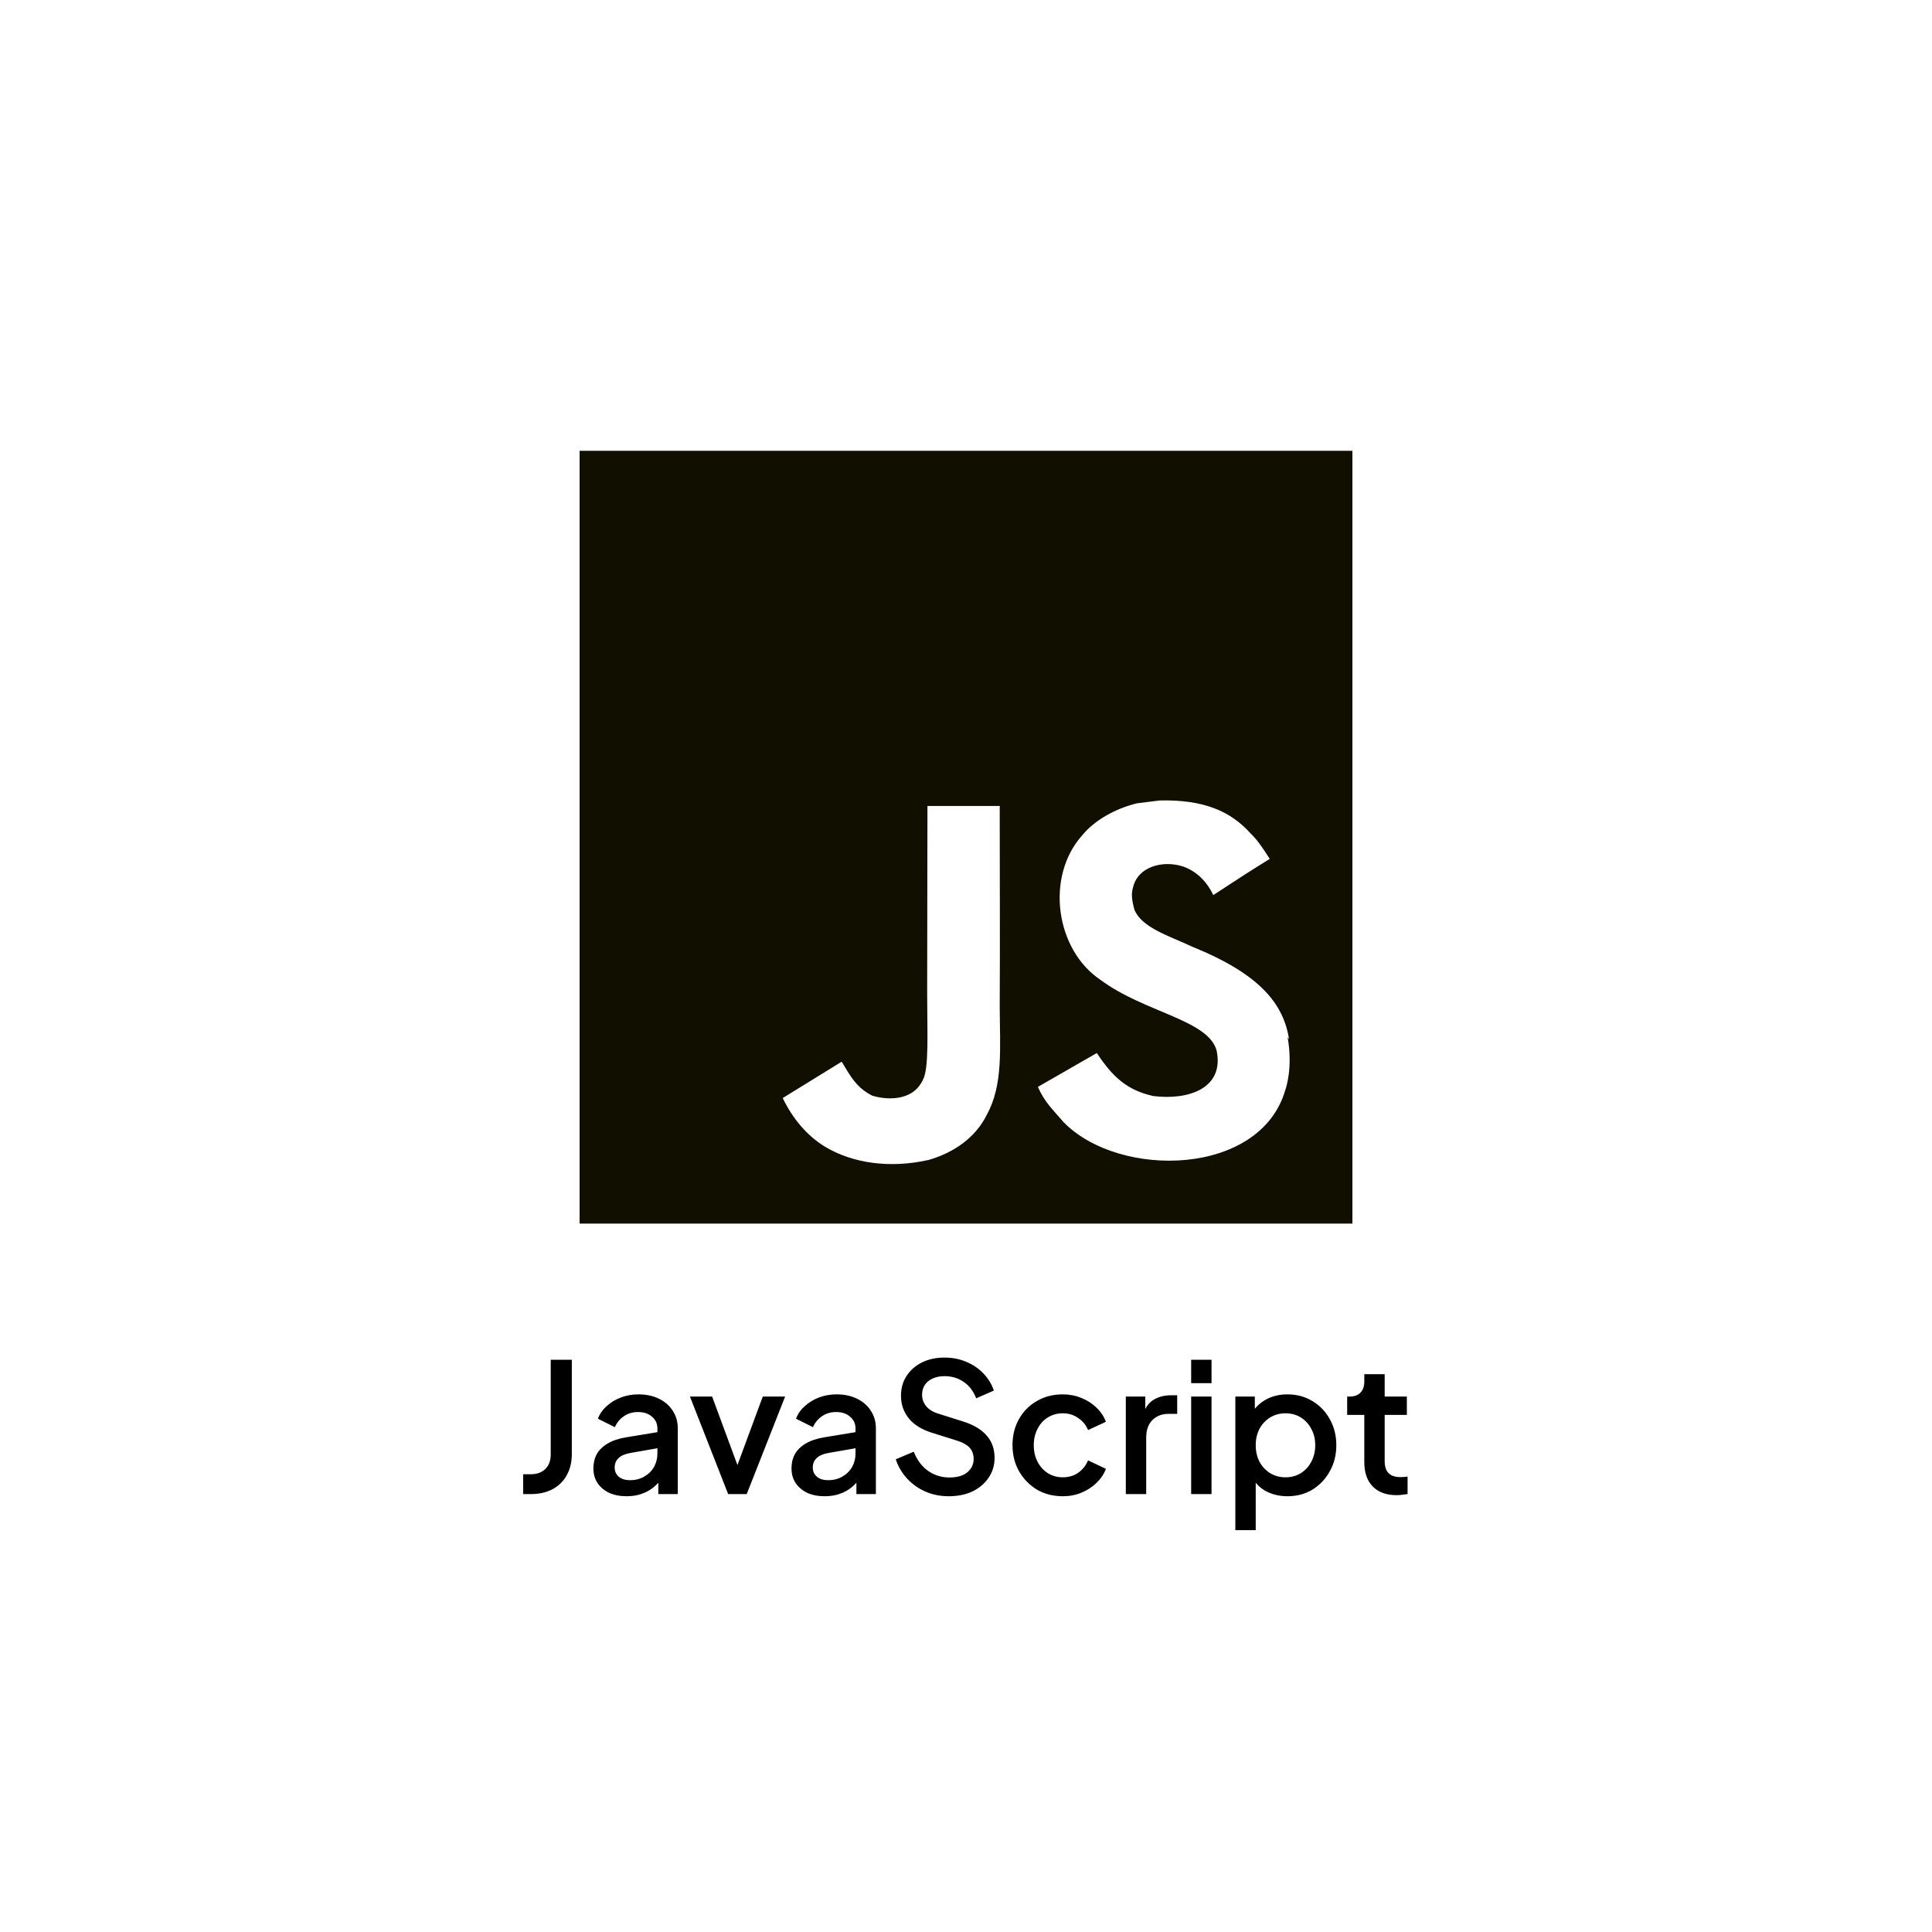 <svg width="110" height="110" viewBox="0 0 150 150" fill="none" xmlns="http://www.w3.org/2000/svg">
<path d="M75 0L139.952 37.5V112.5L75 150L10.048 112.5V37.5L75 0Z" fill="none"/>
<g clip-path="url(#clip0_244_377)">
<path d="M45 35H105V95H45V35ZM100.085 80.69C99.647 77.953 97.865 75.653 92.578 73.507C90.737 72.645 88.692 72.045 88.085 70.657C87.858 69.832 87.823 69.382 87.97 68.895C88.345 67.28 90.257 66.795 91.757 67.245C92.733 67.545 93.632 68.295 94.198 69.495C96.782 67.805 96.782 67.805 98.585 66.683C97.91 65.632 97.575 65.18 97.12 64.733C95.545 62.97 93.448 62.07 90.035 62.148L88.272 62.37C86.582 62.782 84.972 63.682 83.998 64.882C81.147 68.11 81.97 73.735 85.42 76.06C88.832 78.61 93.823 79.17 94.46 81.573C95.06 84.498 92.285 85.435 89.545 85.097C87.517 84.647 86.395 83.632 85.157 81.757L80.582 84.385C81.108 85.585 81.707 86.108 82.608 87.157C86.957 91.547 97.832 91.323 99.785 84.647C99.858 84.422 100.385 82.885 99.97 80.522L100.085 80.69ZM77.627 62.578H72.007C72.007 67.422 71.985 72.237 71.985 77.09C71.985 80.17 72.142 82.998 71.64 83.868C70.815 85.59 68.69 85.37 67.725 85.067C66.735 84.578 66.233 83.903 65.65 82.93C65.493 82.668 65.375 82.44 65.332 82.44L60.77 85.252C61.532 86.828 62.645 88.183 64.08 89.045C66.218 90.32 69.09 90.733 72.097 90.058C74.055 89.493 75.743 88.33 76.625 86.53C77.9 84.205 77.63 81.355 77.618 78.165C77.647 73.03 77.618 67.892 77.618 62.718L77.627 62.578Z" fill="#111000"/>
</g>
<path d="M40.616 116V114.46H41.218C41.685 114.46 42.058 114.325 42.338 114.054C42.618 113.774 42.758 113.401 42.758 112.934V105.57H44.396V112.878C44.396 113.513 44.265 114.063 44.004 114.53C43.752 114.997 43.383 115.361 42.898 115.622C42.422 115.874 41.862 116 41.218 116H40.616ZM48.647 116.168C48.134 116.168 47.681 116.079 47.289 115.902C46.906 115.715 46.608 115.463 46.393 115.146C46.178 114.819 46.071 114.437 46.071 113.998C46.071 113.587 46.16 113.219 46.337 112.892C46.524 112.565 46.808 112.29 47.191 112.066C47.574 111.842 48.054 111.683 48.633 111.59L51.265 111.156V112.402L48.941 112.808C48.521 112.883 48.213 113.018 48.017 113.214C47.821 113.401 47.723 113.643 47.723 113.942C47.723 114.231 47.83 114.469 48.045 114.656C48.269 114.833 48.554 114.922 48.899 114.922C49.328 114.922 49.702 114.829 50.019 114.642C50.346 114.455 50.598 114.208 50.775 113.9C50.952 113.583 51.041 113.233 51.041 112.85V110.904C51.041 110.531 50.901 110.227 50.621 109.994C50.35 109.751 49.986 109.63 49.529 109.63C49.109 109.63 48.74 109.742 48.423 109.966C48.115 110.181 47.886 110.461 47.737 110.806L46.421 110.148C46.561 109.775 46.79 109.448 47.107 109.168C47.424 108.879 47.793 108.655 48.213 108.496C48.642 108.337 49.095 108.258 49.571 108.258C50.168 108.258 50.696 108.37 51.153 108.594C51.62 108.818 51.979 109.131 52.231 109.532C52.492 109.924 52.623 110.381 52.623 110.904V116H51.111V114.628L51.433 114.67C51.256 114.978 51.027 115.244 50.747 115.468C50.476 115.692 50.164 115.865 49.809 115.986C49.464 116.107 49.076 116.168 48.647 116.168ZM56.534 116L53.566 108.426H55.288L57.57 114.6H56.94L59.222 108.426H60.958L57.976 116H56.534ZM64.028 116.168C63.515 116.168 63.062 116.079 62.67 115.902C62.287 115.715 61.989 115.463 61.774 115.146C61.559 114.819 61.452 114.437 61.452 113.998C61.452 113.587 61.541 113.219 61.718 112.892C61.905 112.565 62.189 112.29 62.572 112.066C62.955 111.842 63.435 111.683 64.014 111.59L66.646 111.156V112.402L64.322 112.808C63.902 112.883 63.594 113.018 63.398 113.214C63.202 113.401 63.104 113.643 63.104 113.942C63.104 114.231 63.211 114.469 63.426 114.656C63.65 114.833 63.935 114.922 64.28 114.922C64.709 114.922 65.083 114.829 65.4 114.642C65.727 114.455 65.979 114.208 66.156 113.9C66.333 113.583 66.422 113.233 66.422 112.85V110.904C66.422 110.531 66.282 110.227 66.002 109.994C65.731 109.751 65.367 109.63 64.91 109.63C64.49 109.63 64.121 109.742 63.804 109.966C63.496 110.181 63.267 110.461 63.118 110.806L61.802 110.148C61.942 109.775 62.171 109.448 62.488 109.168C62.805 108.879 63.174 108.655 63.594 108.496C64.023 108.337 64.476 108.258 64.952 108.258C65.549 108.258 66.077 108.37 66.534 108.594C67.001 108.818 67.36 109.131 67.612 109.532C67.873 109.924 68.004 110.381 68.004 110.904V116H66.492V114.628L66.814 114.67C66.637 114.978 66.408 115.244 66.128 115.468C65.857 115.692 65.545 115.865 65.19 115.986C64.845 116.107 64.457 116.168 64.028 116.168ZM73.662 116.168C73.008 116.168 72.402 116.047 71.842 115.804C71.282 115.552 70.806 115.211 70.414 114.782C70.022 114.353 69.732 113.858 69.546 113.298L70.946 112.71C71.198 113.354 71.566 113.849 72.052 114.194C72.537 114.539 73.097 114.712 73.732 114.712C74.105 114.712 74.432 114.656 74.712 114.544C74.992 114.423 75.206 114.255 75.356 114.04C75.514 113.825 75.594 113.578 75.594 113.298C75.594 112.915 75.486 112.612 75.272 112.388C75.057 112.164 74.74 111.987 74.32 111.856L72.36 111.24C71.576 110.997 70.978 110.629 70.568 110.134C70.157 109.63 69.952 109.042 69.952 108.37C69.952 107.782 70.096 107.269 70.386 106.83C70.675 106.382 71.072 106.032 71.576 105.78C72.089 105.528 72.672 105.402 73.326 105.402C73.951 105.402 74.52 105.514 75.034 105.738C75.547 105.953 75.986 106.251 76.35 106.634C76.723 107.017 76.994 107.46 77.162 107.964L75.79 108.566C75.584 108.015 75.262 107.591 74.824 107.292C74.394 106.993 73.895 106.844 73.326 106.844C72.98 106.844 72.677 106.905 72.416 107.026C72.154 107.138 71.949 107.306 71.8 107.53C71.66 107.745 71.59 107.997 71.59 108.286C71.59 108.622 71.697 108.921 71.912 109.182C72.126 109.443 72.453 109.639 72.892 109.77L74.712 110.344C75.542 110.596 76.168 110.96 76.588 111.436C77.008 111.903 77.218 112.486 77.218 113.186C77.218 113.765 77.064 114.278 76.756 114.726C76.457 115.174 76.042 115.529 75.51 115.79C74.978 116.042 74.362 116.168 73.662 116.168ZM82.516 116.168C81.76 116.168 81.088 115.995 80.5 115.65C79.921 115.295 79.46 114.819 79.114 114.222C78.778 113.625 78.61 112.948 78.61 112.192C78.61 111.445 78.778 110.773 79.114 110.176C79.45 109.579 79.912 109.112 80.5 108.776C81.088 108.431 81.76 108.258 82.516 108.258C83.029 108.258 83.51 108.351 83.958 108.538C84.406 108.715 84.793 108.963 85.12 109.28C85.456 109.597 85.704 109.966 85.862 110.386L84.476 111.03C84.317 110.638 84.061 110.325 83.706 110.092C83.361 109.849 82.964 109.728 82.516 109.728C82.087 109.728 81.7 109.835 81.354 110.05C81.018 110.255 80.752 110.549 80.556 110.932C80.36 111.305 80.262 111.73 80.262 112.206C80.262 112.682 80.36 113.111 80.556 113.494C80.752 113.867 81.018 114.161 81.354 114.376C81.7 114.591 82.087 114.698 82.516 114.698C82.974 114.698 83.37 114.581 83.706 114.348C84.052 114.105 84.308 113.783 84.476 113.382L85.862 114.04C85.713 114.441 85.47 114.805 85.134 115.132C84.808 115.449 84.42 115.701 83.972 115.888C83.524 116.075 83.039 116.168 82.516 116.168ZM87.408 116V108.426H88.92V109.952L88.78 109.728C88.948 109.233 89.219 108.879 89.592 108.664C89.966 108.44 90.414 108.328 90.936 108.328H91.398V109.77H90.74C90.218 109.77 89.793 109.933 89.466 110.26C89.149 110.577 88.99 111.035 88.99 111.632V116H87.408ZM92.481 116V108.426H94.063V116H92.481ZM92.481 107.39V105.57H94.063V107.39H92.481ZM95.912 118.8V108.426H97.424V109.994L97.242 109.63C97.522 109.201 97.896 108.865 98.362 108.622C98.829 108.379 99.361 108.258 99.958 108.258C100.677 108.258 101.321 108.431 101.89 108.776C102.469 109.121 102.922 109.593 103.248 110.19C103.584 110.787 103.752 111.459 103.752 112.206C103.752 112.953 103.584 113.625 103.248 114.222C102.922 114.819 102.474 115.295 101.904 115.65C101.335 115.995 100.686 116.168 99.958 116.168C99.37 116.168 98.834 116.047 98.348 115.804C97.872 115.561 97.504 115.211 97.242 114.754L97.494 114.46V118.8H95.912ZM99.804 114.698C100.252 114.698 100.649 114.591 100.994 114.376C101.34 114.161 101.61 113.867 101.806 113.494C102.012 113.111 102.114 112.682 102.114 112.206C102.114 111.73 102.012 111.305 101.806 110.932C101.61 110.559 101.34 110.265 100.994 110.05C100.649 109.835 100.252 109.728 99.804 109.728C99.366 109.728 98.969 109.835 98.614 110.05C98.269 110.265 97.994 110.559 97.788 110.932C97.592 111.305 97.494 111.73 97.494 112.206C97.494 112.682 97.592 113.111 97.788 113.494C97.994 113.867 98.269 114.161 98.614 114.376C98.969 114.591 99.366 114.698 99.804 114.698ZM108.43 116.084C107.637 116.084 107.021 115.86 106.582 115.412C106.144 114.964 105.924 114.334 105.924 113.522V109.854H104.594V108.426H104.804C105.159 108.426 105.434 108.323 105.63 108.118C105.826 107.913 105.924 107.633 105.924 107.278V106.69H107.506V108.426H109.228V109.854H107.506V113.452C107.506 113.713 107.548 113.937 107.632 114.124C107.716 114.301 107.852 114.441 108.038 114.544C108.225 114.637 108.468 114.684 108.766 114.684C108.841 114.684 108.925 114.679 109.018 114.67C109.112 114.661 109.2 114.651 109.284 114.642V116C109.154 116.019 109.009 116.037 108.85 116.056C108.692 116.075 108.552 116.084 108.43 116.084Z" fill="#000"/>
<defs>
<clipPath id="clip0_244_377">
<rect width="60" height="60" fill="#000" transform="translate(45 35)"/>
</clipPath>
</defs>
</svg>
